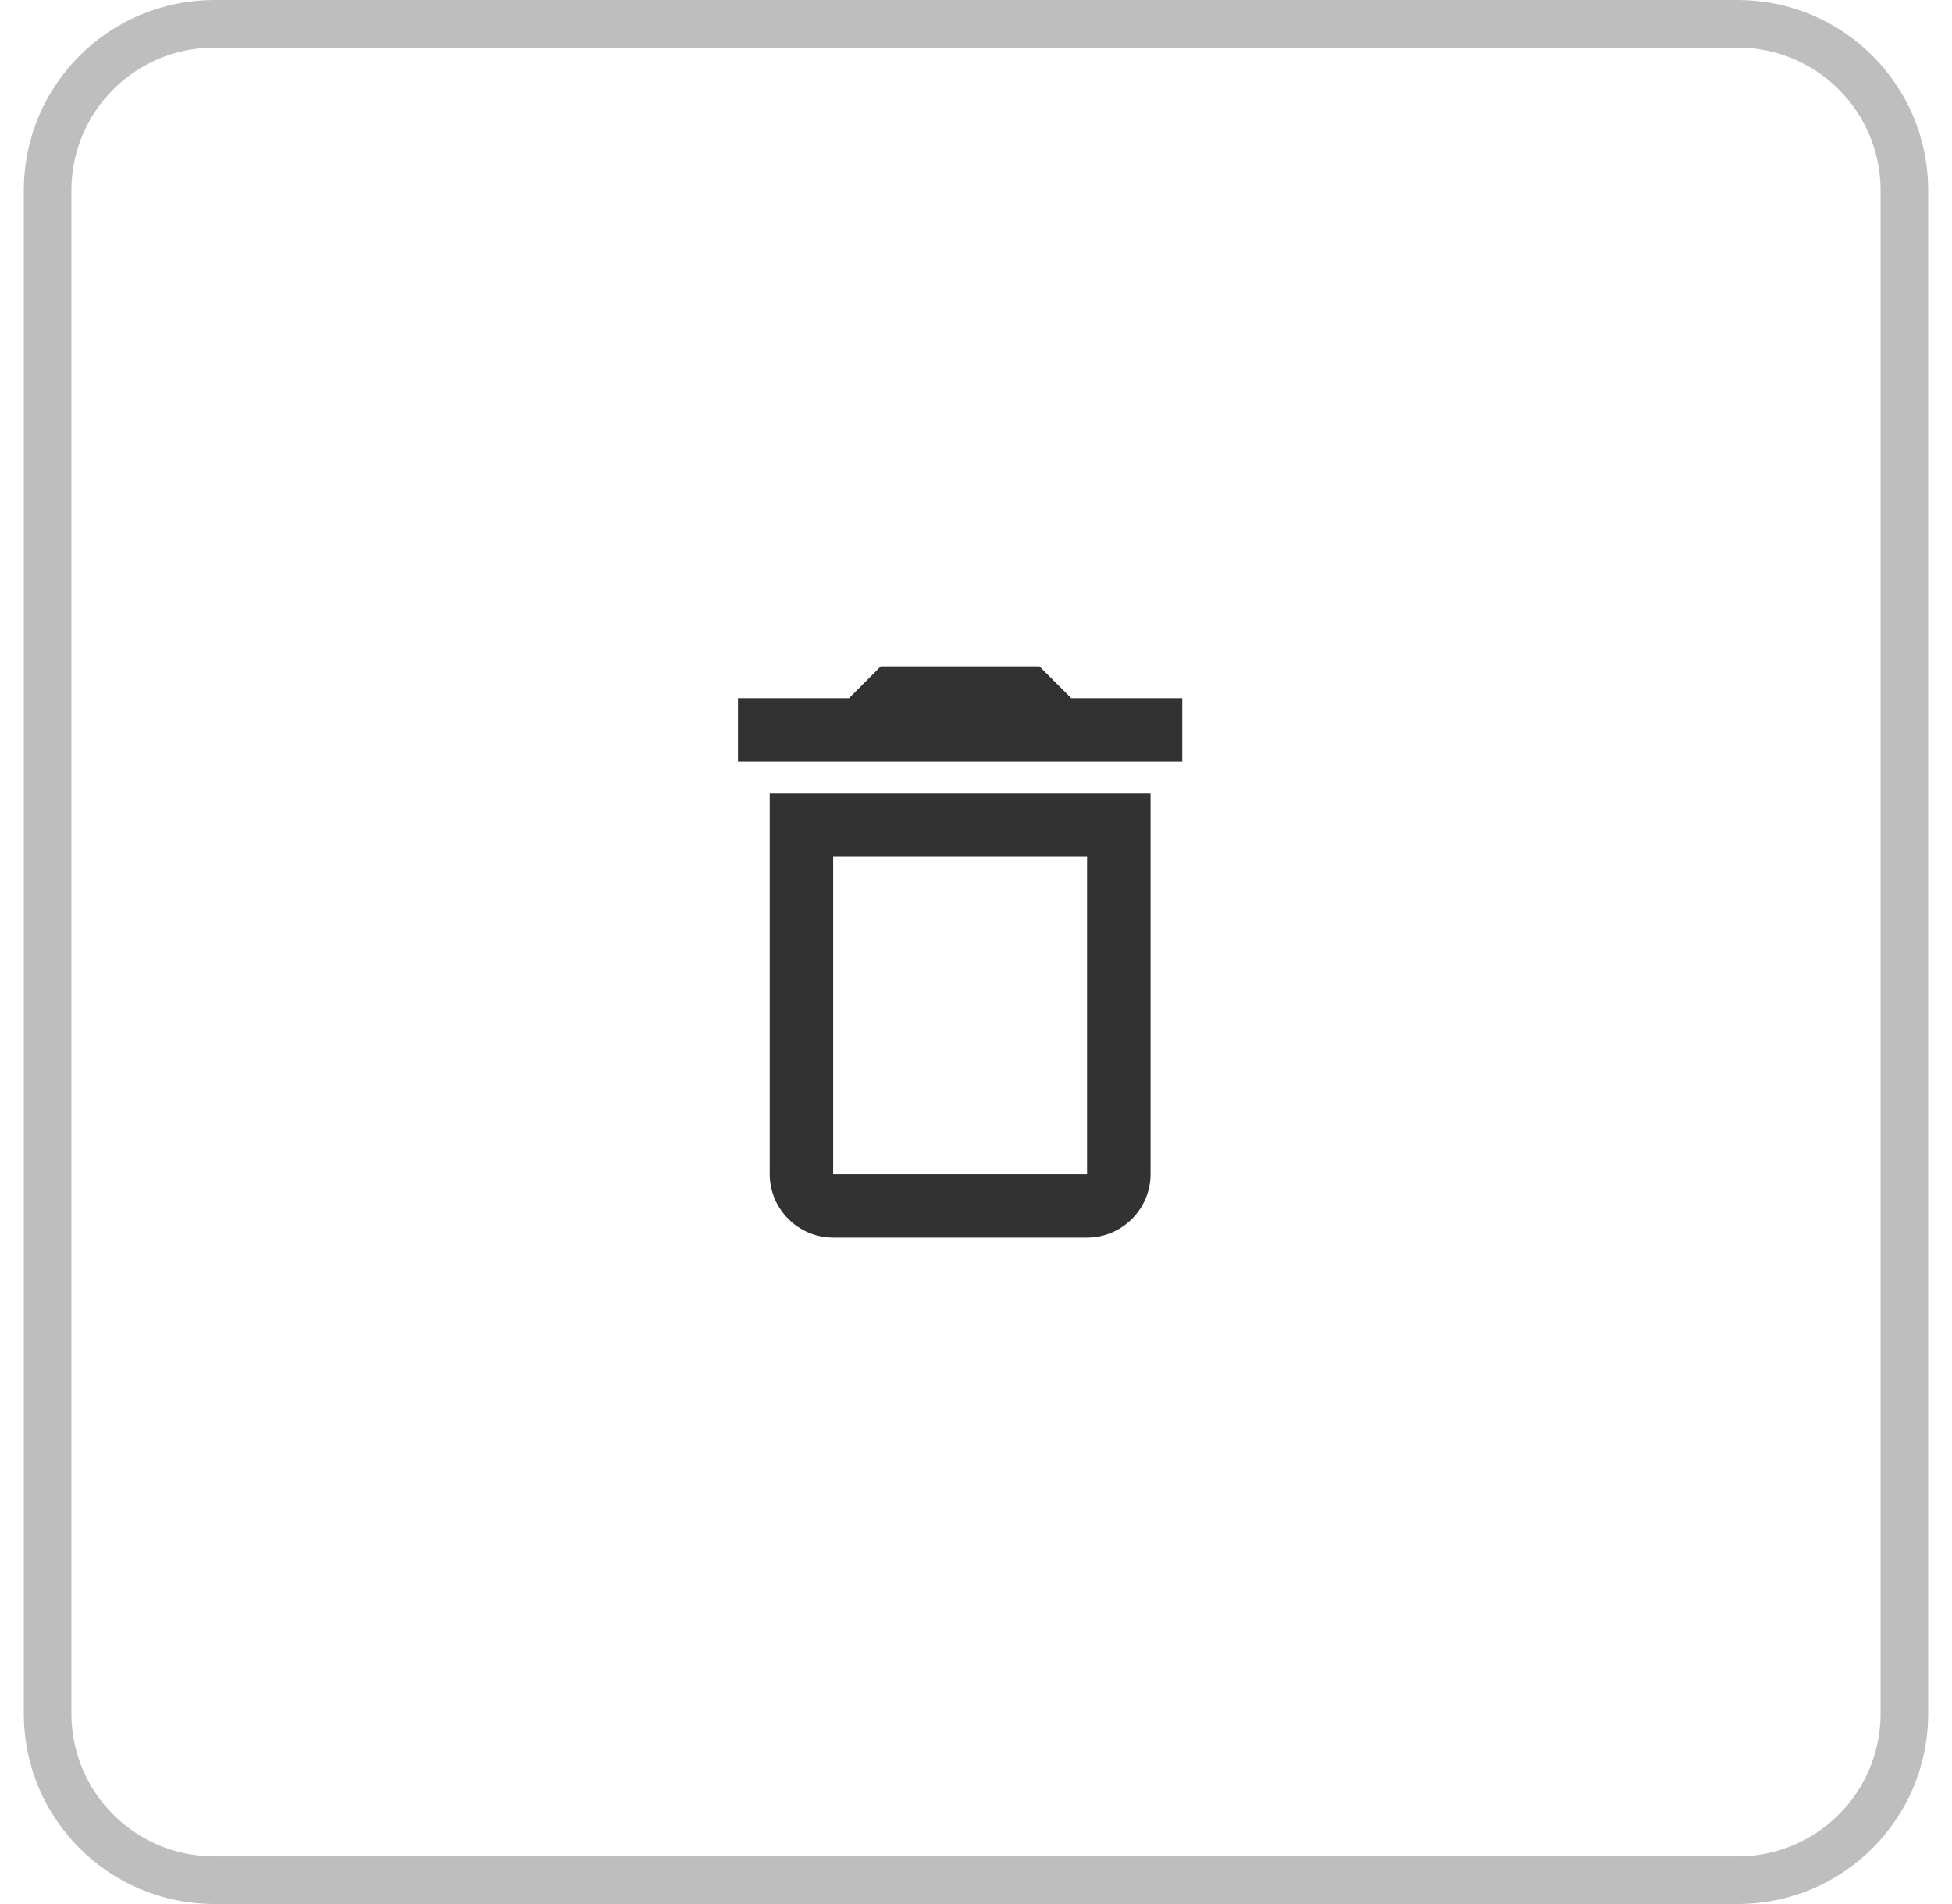 <svg width="41" height="40" viewBox="0 0 41 40" fill="none" xmlns="http://www.w3.org/2000/svg">
<path d="M1 4C1 2.067 2.567 0.5 4.5 0.5H36.5C38.433 0.5 40 2.067 40 4V36C40 37.933 38.433 39.5 36.5 39.5H4.5C2.567 39.5 1 37.933 1 36V4Z" stroke="#BEBEBE"/>
<path d="M16.167 24.667C16.167 25.4 16.767 26 17.5 26H22.833C23.567 26 24.167 25.4 24.167 24.667V16.667H16.167V24.667ZM17.5 18H22.833V24.667H17.5V18ZM22.5 14.667L21.833 14H18.5L17.833 14.667H15.5V16H24.833V14.667H22.5Z" fill="#323232"/>
</svg>
